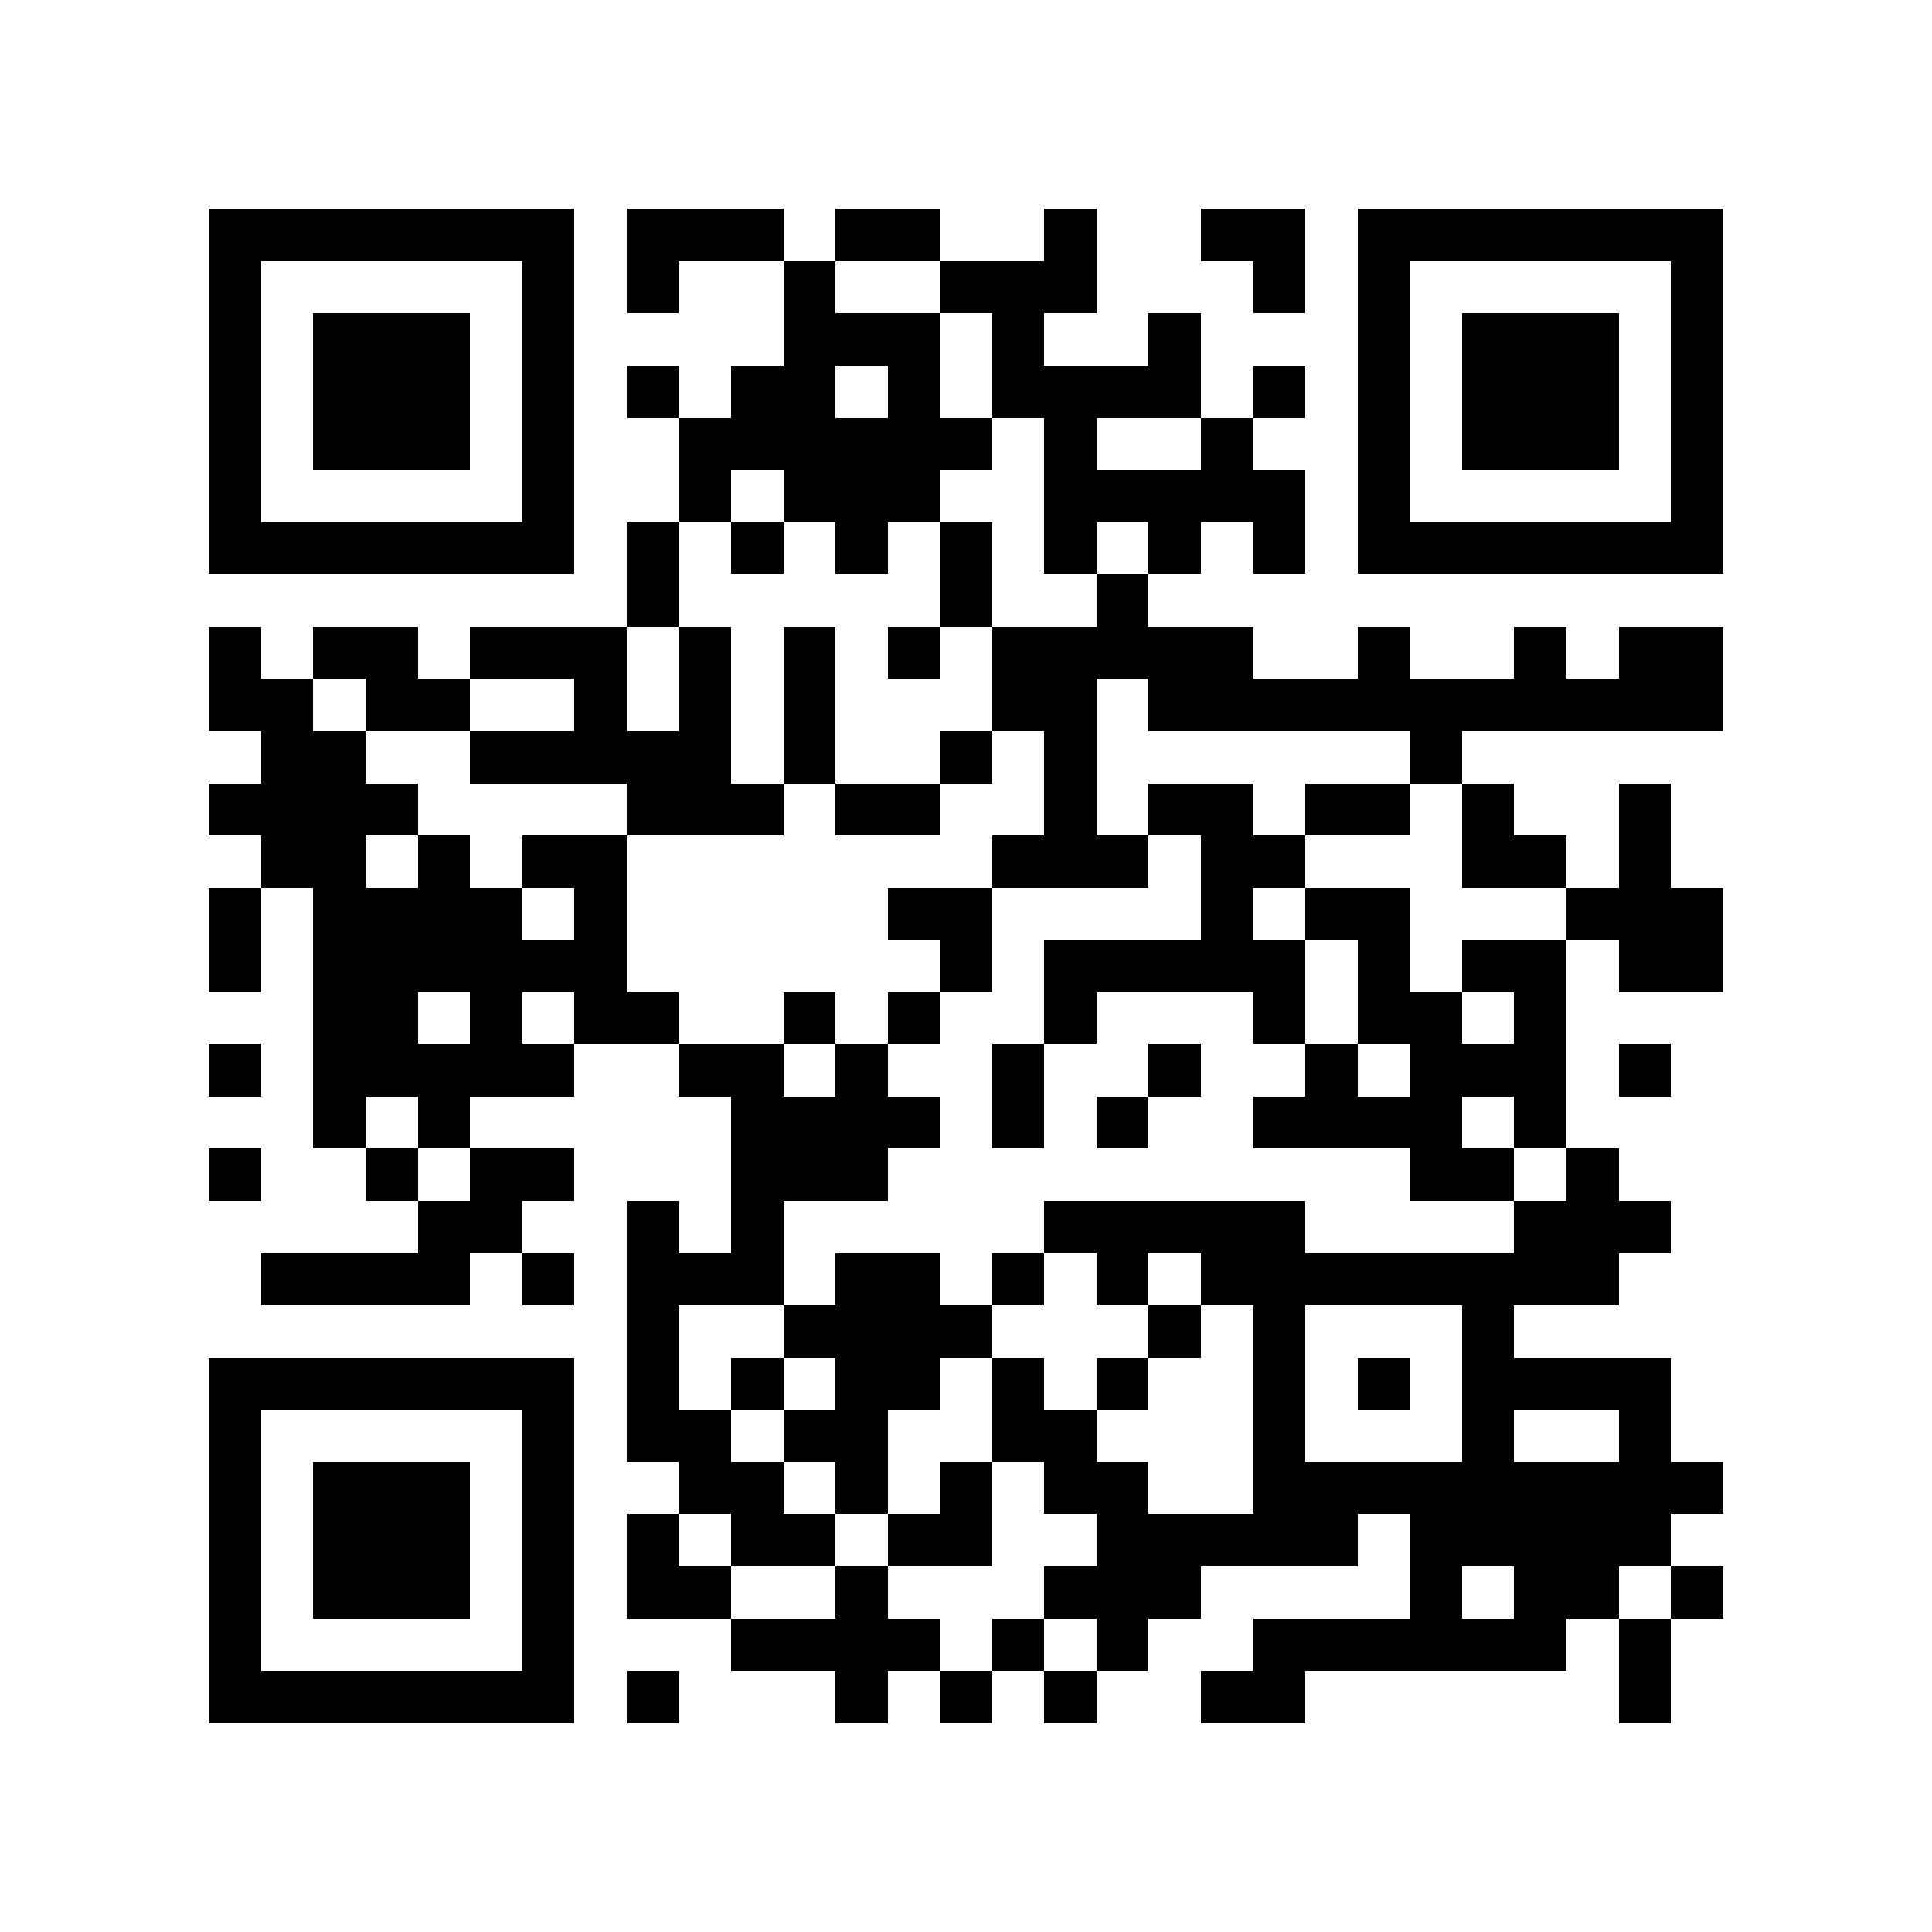<?xml version="1.0" encoding="utf-8"?><!DOCTYPE svg PUBLIC "-//W3C//DTD SVG 1.1//EN" "http://www.w3.org/Graphics/SVG/1.1/DTD/svg11.dtd"><svg xmlns="http://www.w3.org/2000/svg" viewBox="0 0 37 37" shape-rendering="crispEdges"><path fill="#ffffff" d="M0 0h37v37H0z"/><path stroke="#000000" d="M4 4.5h7m1 0h3m1 0h2m2 0h1m2 0h2m1 0h7M4 5.5h1m5 0h1m1 0h1m2 0h1m2 0h3m3 0h1m1 0h1m5 0h1M4 6.5h1m1 0h3m1 0h1m4 0h3m1 0h1m2 0h1m3 0h1m1 0h3m1 0h1M4 7.5h1m1 0h3m1 0h1m1 0h1m1 0h2m1 0h1m1 0h4m1 0h1m1 0h1m1 0h3m1 0h1M4 8.5h1m1 0h3m1 0h1m2 0h6m1 0h1m2 0h1m2 0h1m1 0h3m1 0h1M4 9.5h1m5 0h1m2 0h1m1 0h3m2 0h5m1 0h1m5 0h1M4 10.5h7m1 0h1m1 0h1m1 0h1m1 0h1m1 0h1m1 0h1m1 0h1m1 0h7M12 11.5h1m5 0h1m2 0h1M4 12.5h1m1 0h2m1 0h3m1 0h1m1 0h1m1 0h1m1 0h5m2 0h1m2 0h1m1 0h2M4 13.5h2m1 0h2m2 0h1m1 0h1m1 0h1m3 0h2m1 0h11M5 14.5h2m2 0h5m1 0h1m2 0h1m1 0h1m6 0h1M4 15.5h4m4 0h3m1 0h2m2 0h1m1 0h2m1 0h2m1 0h1m2 0h1M5 16.5h2m1 0h1m1 0h2m7 0h3m1 0h2m3 0h2m1 0h1M4 17.5h1m1 0h4m1 0h1m5 0h2m4 0h1m1 0h2m3 0h3M4 18.5h1m1 0h6m6 0h1m1 0h5m1 0h1m1 0h2m1 0h2M6 19.5h2m1 0h1m1 0h2m2 0h1m1 0h1m2 0h1m3 0h1m1 0h2m1 0h1M4 20.5h1m1 0h5m2 0h2m1 0h1m2 0h1m2 0h1m2 0h1m1 0h3m1 0h1M6 21.5h1m1 0h1m5 0h4m1 0h1m1 0h1m2 0h4m1 0h1M4 22.5h1m2 0h1m1 0h2m3 0h3m10 0h2m1 0h1M8 23.5h2m2 0h1m1 0h1m5 0h5m4 0h3M5 24.5h4m1 0h1m1 0h3m1 0h2m1 0h1m1 0h1m1 0h8M12 25.5h1m2 0h4m3 0h1m1 0h1m3 0h1M4 26.5h7m1 0h1m1 0h1m1 0h2m1 0h1m1 0h1m2 0h1m1 0h1m1 0h4M4 27.5h1m5 0h1m1 0h2m1 0h2m2 0h2m3 0h1m3 0h1m2 0h1M4 28.5h1m1 0h3m1 0h1m2 0h2m1 0h1m1 0h1m1 0h2m2 0h9M4 29.5h1m1 0h3m1 0h1m1 0h1m1 0h2m1 0h2m2 0h5m1 0h5M4 30.5h1m1 0h3m1 0h1m1 0h2m2 0h1m3 0h3m4 0h1m1 0h2m1 0h1M4 31.5h1m5 0h1m3 0h4m1 0h1m1 0h1m2 0h6m1 0h1M4 32.5h7m1 0h1m3 0h1m1 0h1m1 0h1m2 0h2m6 0h1"/></svg>
